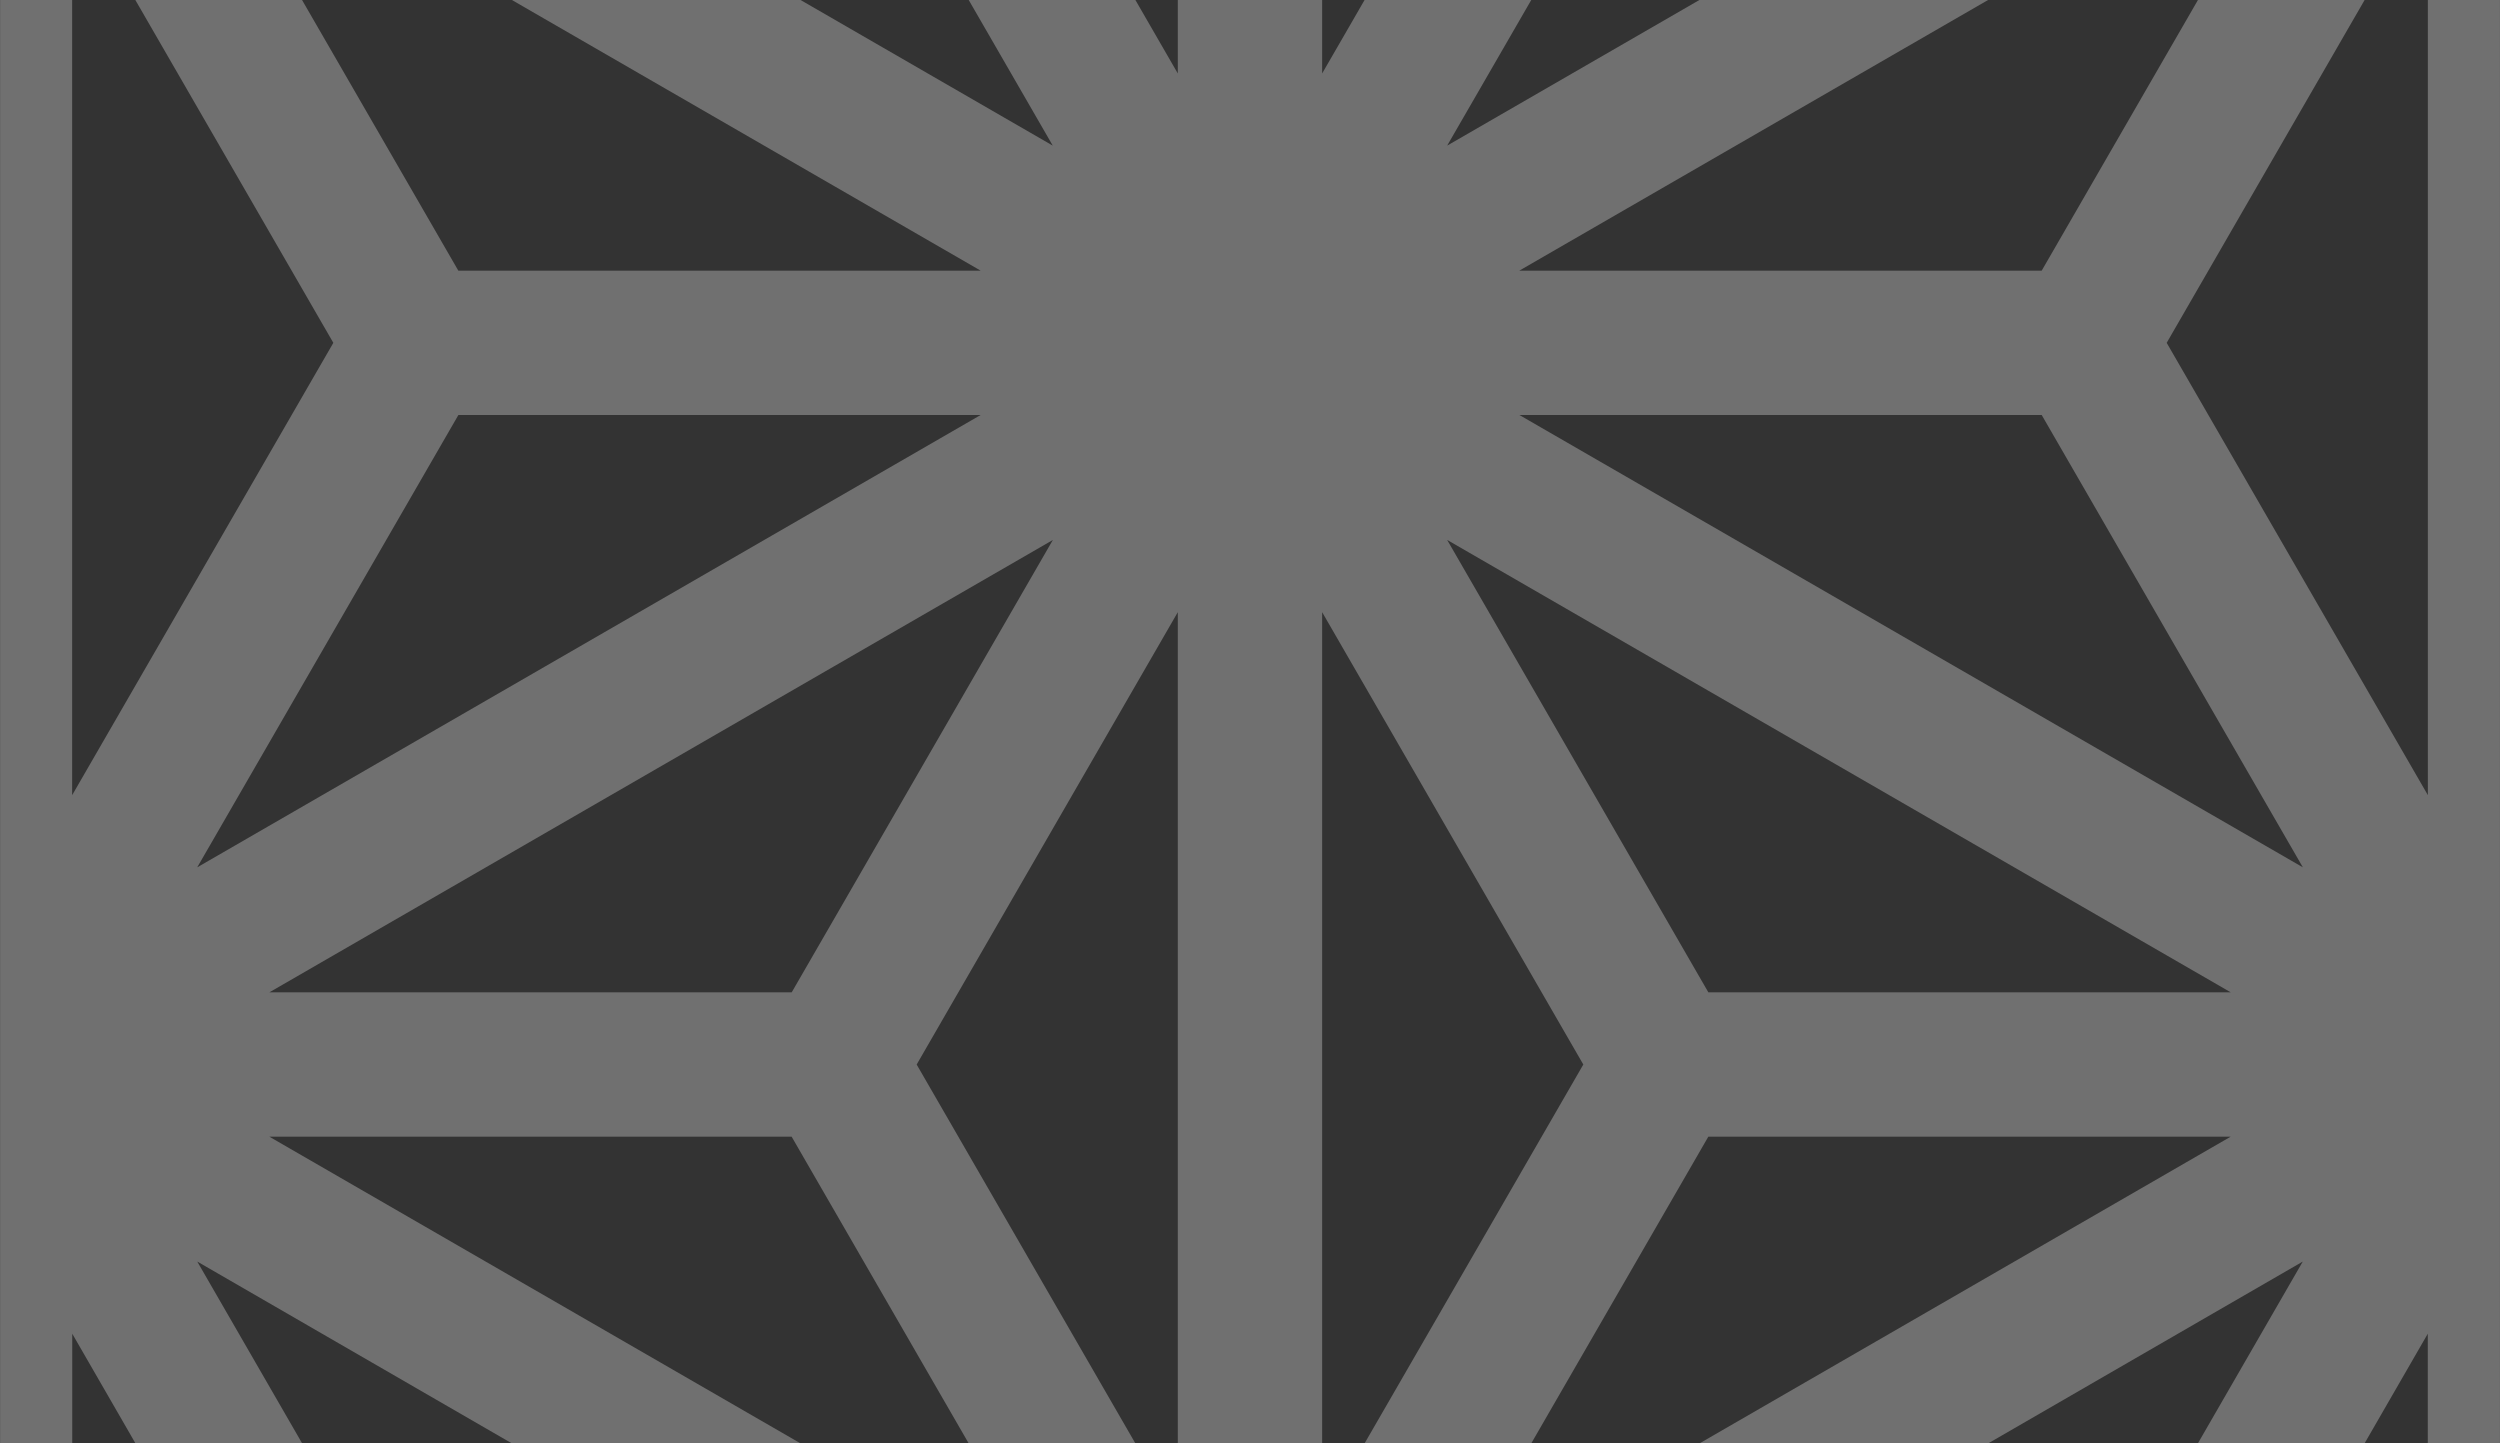 <svg xmlns="http://www.w3.org/2000/svg" width="86.602" height="50" viewBox="0 0 86.602 50">
  <rect x="0" y="0" width="86.602" height="50" fill="#333333" stroke="none"/>
  <g id="グループ_83" data-name="グループ 83" transform="translate(-184.997 -1260.599)" opacity="0.3">
    <rect id="長方形_53" data-name="長方形 53" width="86.602" height="50" transform="translate(184.997 1260.599)" fill="none"/>
    <path id="パス_742" data-name="パス 742" d="M216.751,1297.474l7.577,13.125h1.47V1281.8Z" fill="none"/>
    <path id="パス_743" data-name="パス 743" d="M194.327,1299.974l13.57,7.835,4.832,2.79h5.825l-6.134-10.625Z" fill="none"/>
    <path id="パス_744" data-name="パス 744" d="M225.8,1260.6h-1.469l1.469,2.544Z" fill="none"/>
    <path id="パス_745" data-name="パス 745" d="M255.721,1269.974l5.412-9.375h-7.271l-16.237,9.375Z" fill="none"/>
    <path id="パス_746" data-name="パス 746" d="M200.874,1274.974l-9.047,15.669,27.139-15.669Z" fill="none"/>
    <path id="パス_747" data-name="パス 747" d="M230.8,1281.8V1310.6h1.469l7.578-13.125Z" fill="none"/>
    <path id="パス_748" data-name="パス 748" d="M255.721,1274.974H237.628l27.14,15.669Z" fill="none"/>
    <path id="パス_749" data-name="パス 749" d="M218.968,1269.974l-16.237-9.375h-7.27l5.413,9.375Z" fill="none"/>
    <path id="パス_750" data-name="パス 750" d="M230.8,1263.144l1.469-2.544H230.8Z" fill="none"/>
    <path id="パス_751" data-name="パス 751" d="M244.174,1299.974,238.04,1310.6h5.824l18.4-10.625Z" fill="none"/>
    <path id="パス_752" data-name="パス 752" d="M212.42,1294.974l9.047-15.671-27.143,15.671Z" fill="none"/>
    <path id="パス_753" data-name="パス 753" d="M269.1,1288.142V1260.6h-2.191l-6.855,11.875Z" fill="none"/>
    <path id="パス_754" data-name="パス 754" d="M243.863,1260.6H238.04l-2.912,5.043Z" fill="none"/>
    <path id="パス_755" data-name="パス 755" d="M218.555,1260.6h-5.824l8.735,5.043Z" fill="none"/>
    <path id="パス_756" data-name="パス 756" d="M244.174,1294.974h18.1L235.126,1279.3Z" fill="none"/>
    <path id="パス_757" data-name="パス 757" d="M196.544,1272.474l-6.857-11.875H187.5v27.544Z" fill="none"/>
    <path id="パス_758" data-name="パス 758" d="M187.5,1310.6h2.191L187.5,1306.8Z" fill="none"/>
    <path id="パス_759" data-name="パス 759" d="M195.461,1310.6h7.268l-10.9-6.295Z" fill="none"/>
    <path id="パス_760" data-name="パス 760" d="M266.907,1310.6H269.1V1306.8Z" fill="none"/>
    <path id="パス_761" data-name="パス 761" d="M264.768,1304.3l-10.9,6.295h7.27Z" fill="none"/>
    <path id="パス_762" data-name="パス 762" d="M269.1,1260.6v27.543l-9.047-15.668,6.856-11.875h-5.774l-5.412,9.375H237.626l16.237-9.375h-10l-8.735,5.043,2.912-5.043h-5.774l-1.469,2.544V1260.6h-5v2.544l-1.468-2.544h-5.774l2.911,5.044-8.735-5.044h-10l16.237,9.375H200.874l-5.413-9.375h-5.775l6.858,11.875-9.048,15.669V1260.6H185v36.875h0V1310.6h2.5v-3.8l2.191,3.8h5.774l-3.635-6.3,10.9,6.3h10l-4.832-2.79-13.57-7.835H212.42l6.134,10.625h5.774l-7.577-13.125,9.046-15.67v28.8h5v-28.8l9.047,15.67-7.578,13.125h5.774l6.134-10.625h18.093l-18.4,10.625h10l10.9-6.3-3.635,6.3h5.774l2.191-3.8v3.8h2.5v-13.125h0V1260.6Zm-13.377,14.375,9.047,15.669-27.14-15.669Zm-54.847,0h18.091l-27.138,15.669Zm-6.549,20,27.142-15.671-9.047,15.671Zm49.849,0-9.048-15.672,27.144,15.672Z" fill="#fff"/>
  </g>
</svg>
